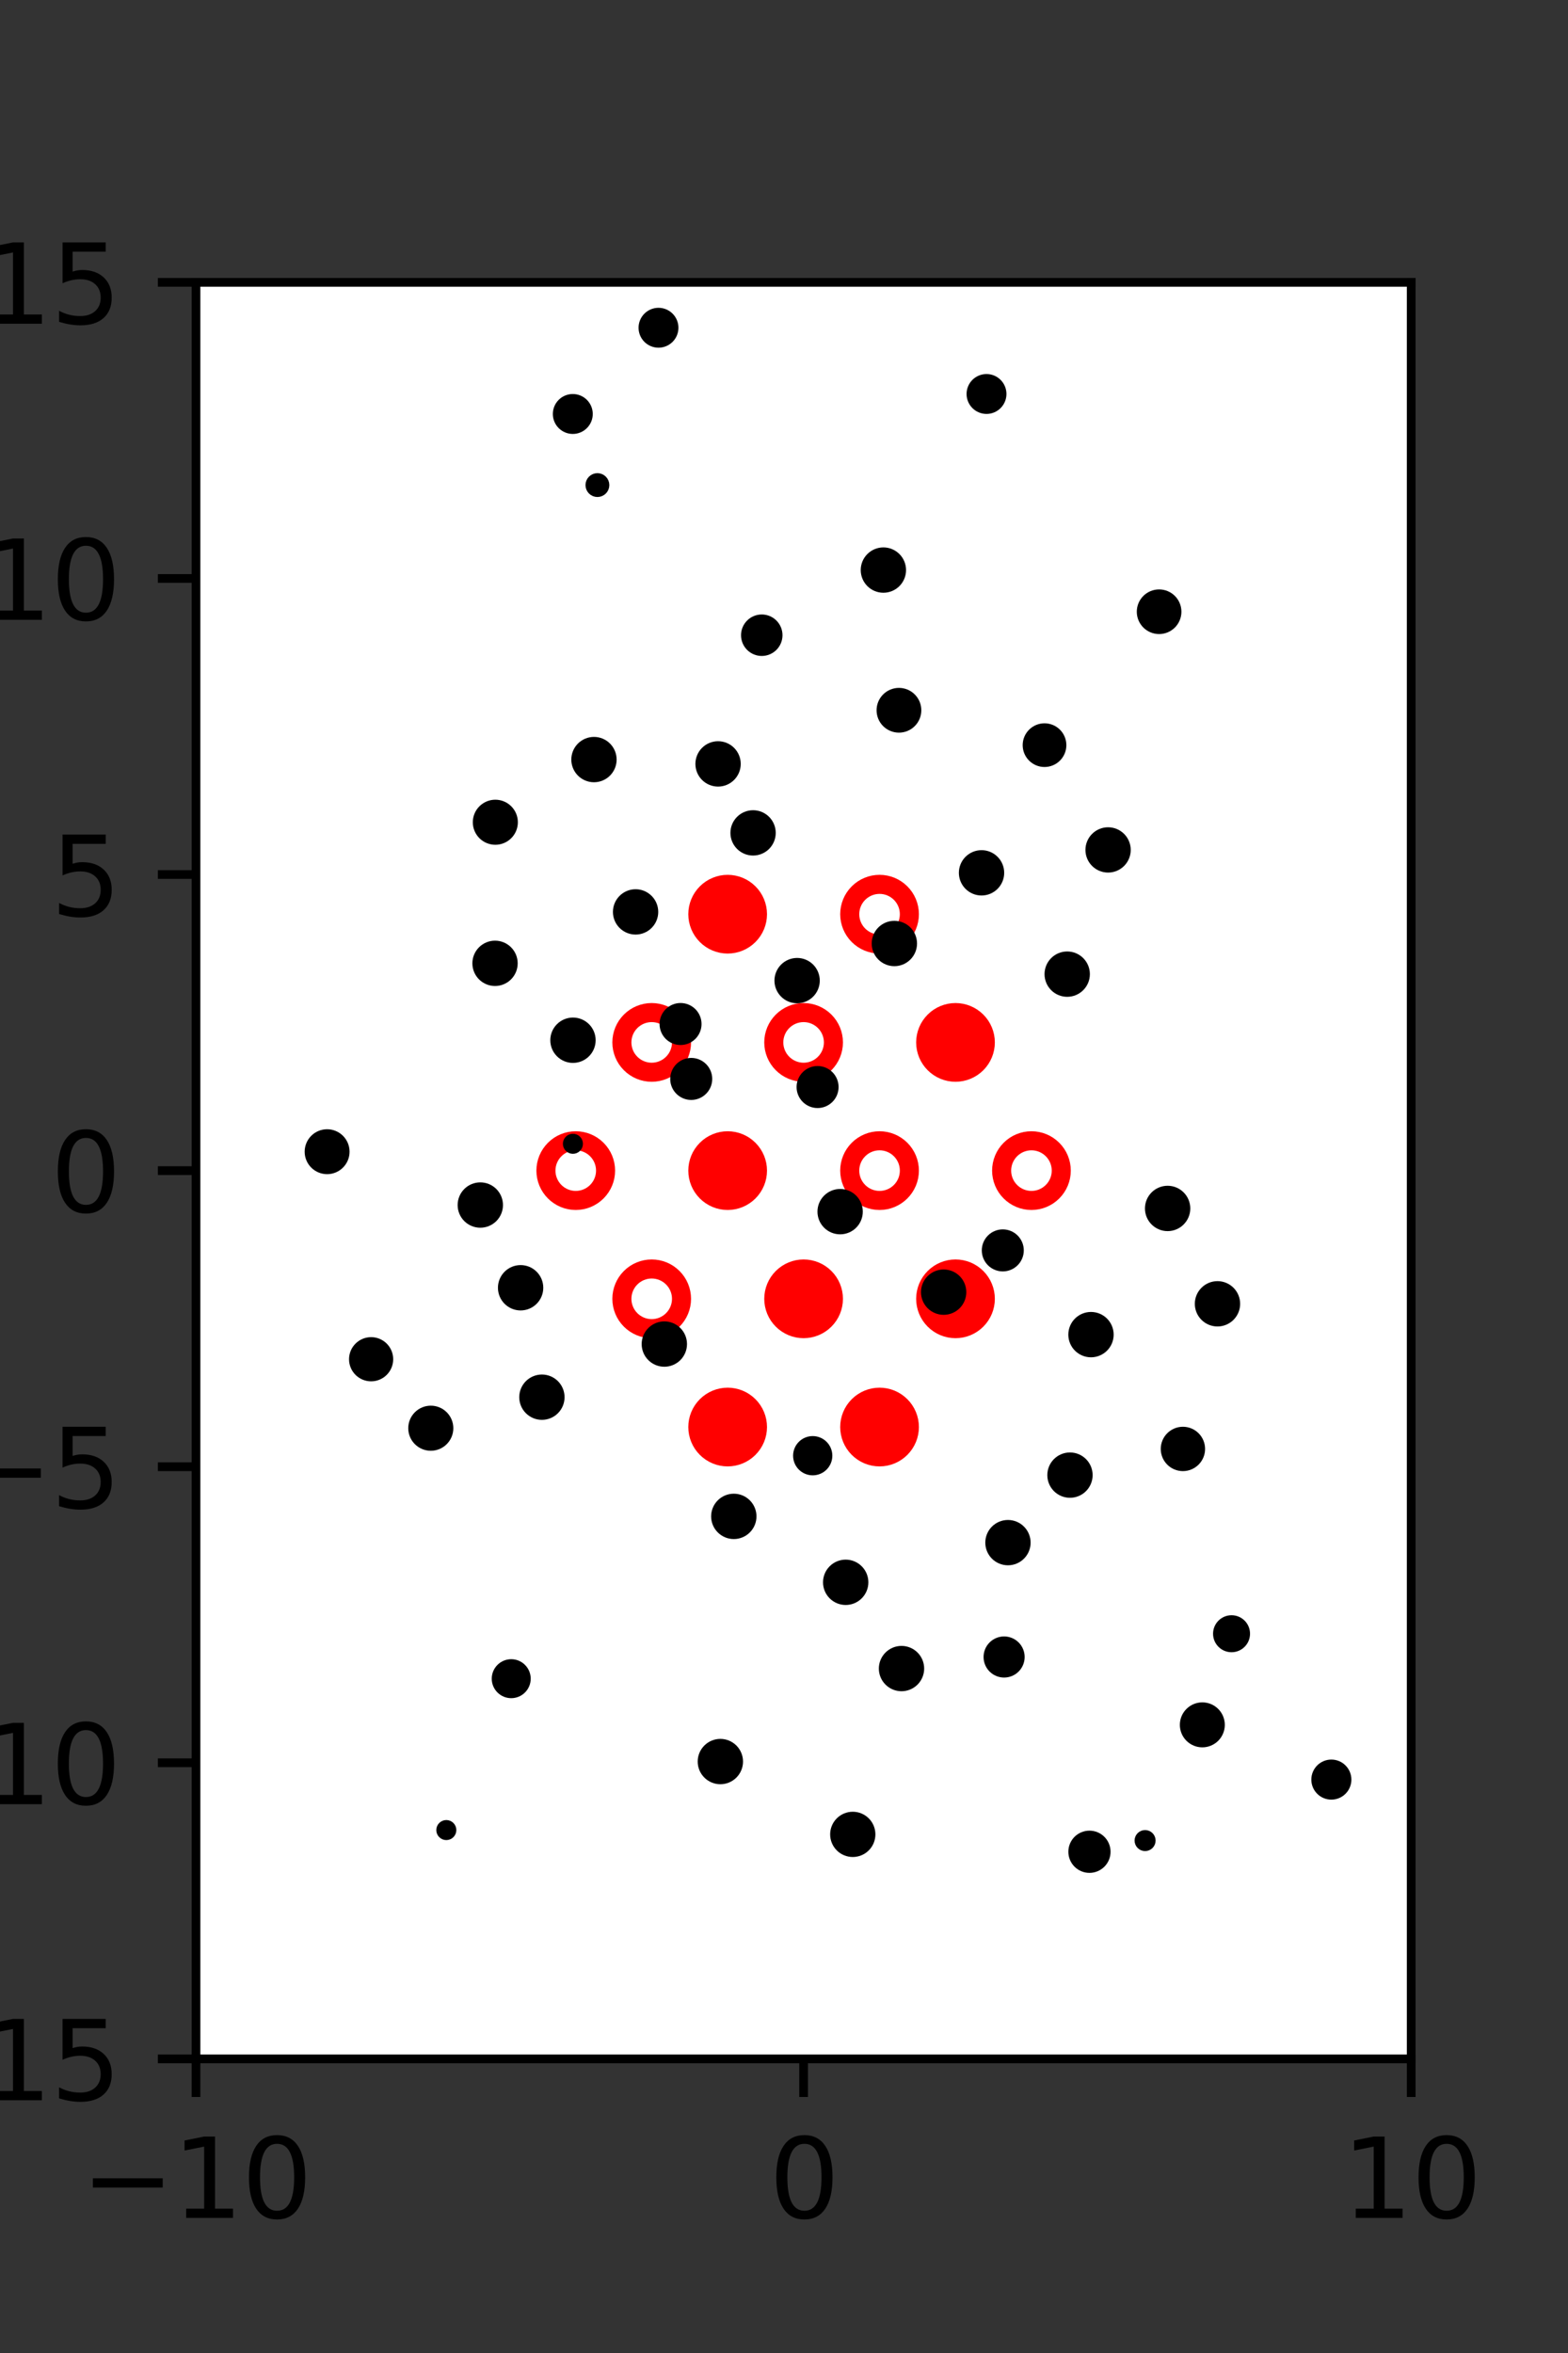 <?xml version="1.0" encoding="utf-8" standalone="no"?>
<!DOCTYPE svg PUBLIC "-//W3C//DTD SVG 1.1//EN"
  "http://www.w3.org/Graphics/SVG/1.1/DTD/svg11.dtd">
<svg xmlns:xlink="http://www.w3.org/1999/xlink" width="144pt" height="216pt" viewBox="0 0 144 216" xmlns="http://www.w3.org/2000/svg" version="1.1">
 <rect x="0" y="0" width="144" height="216" fill="#333333" stroke="none"/>
 <defs>
  <style type="text/css">*{stroke-linejoin: round; stroke-linecap: butt}</style>
 </defs>
 <g id="figure_1">
  <g id="patch_1">
   <path d="M 0 216 
L 144 216 
L 144 0 
L 0 0 
L 0 216 
z
" style="fill: none"/>
  </g>
  <g id="axes_1">
   <g id="patch_2">
    <path d="M 18 189 
L 129.6 189 
L 129.6 25.92 
L 18 25.92 
z
" style="fill: #ffffff"/>
   </g>
   <g id="PathCollection_1">
    <defs>
     <path id="me0e65d1e3c" d="M 0 2.739 
C 0.726 2.739 1.423 2.45 1.936 1.936 
C 2.45 1.423 2.739 0.726 2.739 0 
C 2.739 -0.726 2.45 -1.423 1.936 -1.936 
C 1.423 -2.45 0.726 -2.739 0 -2.739 
C -0.726 -2.739 -1.423 -2.45 -1.936 -1.936 
C -2.45 -1.423 -2.739 -0.726 -2.739 0 
C -2.739 0.726 -2.45 1.423 -1.936 1.936 
C -1.423 2.45 -0.726 2.739 0 2.739 
z
" style="stroke: #ff0000; stroke-width: 1.75"/>
    </defs>
    <g clip-path="url(#p6bc1e08cf4)">
     <use xlink:href="#me0e65d1e3c" x="66.825" y="83.921" style="fill: #ff0000; stroke: #ff0000; stroke-width: 1.75"/>
     <use xlink:href="#me0e65d1e3c" x="87.75" y="95.691" style="fill: #ff0000; stroke: #ff0000; stroke-width: 1.75"/>
     <use xlink:href="#me0e65d1e3c" x="66.825" y="107.46" style="fill: #ff0000; stroke: #ff0000; stroke-width: 1.75"/>
     <use xlink:href="#me0e65d1e3c" x="73.8" y="119.229" style="fill: #ff0000; stroke: #ff0000; stroke-width: 1.75"/>
     <use xlink:href="#me0e65d1e3c" x="87.75" y="119.229" style="fill: #ff0000; stroke: #ff0000; stroke-width: 1.75"/>
     <use xlink:href="#me0e65d1e3c" x="66.825" y="130.999" style="fill: #ff0000; stroke: #ff0000; stroke-width: 1.75"/>
     <use xlink:href="#me0e65d1e3c" x="80.775" y="130.999" style="fill: #ff0000; stroke: #ff0000; stroke-width: 1.75"/>
    </g>
   </g>
   <g id="PathCollection_2">
    <defs>
     <path id="C0_0_4b7a240900" d="M 0 2.739 
C 0.726 2.739 1.423 2.45 1.936 1.936 
C 2.45 1.423 2.739 0.726 2.739 -0 
C 2.739 -0.726 2.45 -1.423 1.936 -1.936 
C 1.423 -2.45 0.726 -2.739 0 -2.739 
C -0.726 -2.739 -1.423 -2.45 -1.936 -1.936 
C -2.45 -1.423 -2.739 -0.726 -2.739 0 
C -2.739 0.726 -2.45 1.423 -1.936 1.936 
C -1.423 2.45 -0.726 2.739 0 2.739 
z
"/>
    </defs>
    <g clip-path="url(#p6bc1e08cf4)">
     <use xlink:href="#C0_0_4b7a240900" x="80.775" y="83.921" style="fill: none; stroke: #ff0000; stroke-width: 1.75"/>
    </g>
    <g clip-path="url(#p6bc1e08cf4)">
     <use xlink:href="#C0_0_4b7a240900" x="59.85" y="95.691" style="fill: none; stroke: #ff0000; stroke-width: 1.75"/>
    </g>
    <g clip-path="url(#p6bc1e08cf4)">
     <use xlink:href="#C0_0_4b7a240900" x="73.8" y="95.691" style="fill: none; stroke: #ff0000; stroke-width: 1.75"/>
    </g>
    <g clip-path="url(#p6bc1e08cf4)">
     <use xlink:href="#C0_0_4b7a240900" x="52.875" y="107.46" style="fill: none; stroke: #ff0000; stroke-width: 1.75"/>
    </g>
    <g clip-path="url(#p6bc1e08cf4)">
     <use xlink:href="#C0_0_4b7a240900" x="80.775" y="107.46" style="fill: none; stroke: #ff0000; stroke-width: 1.75"/>
    </g>
    <g clip-path="url(#p6bc1e08cf4)">
     <use xlink:href="#C0_0_4b7a240900" x="94.725" y="107.46" style="fill: none; stroke: #ff0000; stroke-width: 1.75"/>
    </g>
    <g clip-path="url(#p6bc1e08cf4)">
     <use xlink:href="#C0_0_4b7a240900" x="59.85" y="119.229" style="fill: none; stroke: #ff0000; stroke-width: 1.75"/>
    </g>
   </g>
   <g id="PathCollection_3">
    <path d="M 108.365 69.178 
C 108.365 69.178 108.365 69.178 108.365 69.178 
C 108.365 69.178 108.365 69.178 108.365 69.178 
C 108.365 69.178 108.365 69.178 108.365 69.178 
C 108.365 69.178 108.365 69.178 108.365 69.178 
C 108.365 69.178 108.365 69.178 108.365 69.178 
C 108.365 69.178 108.365 69.178 108.365 69.178 
C 108.365 69.178 108.365 69.178 108.365 69.178 
C 108.365 69.178 108.365 69.178 108.365 69.178 
z
" clip-path="url(#p6bc1e08cf4)" style="stroke: #000000"/>
    <path d="M 106.449 57.706 
C 106.86 57.706 107.254 57.542 107.545 57.252 
C 107.835 56.961 107.998 56.567 107.998 56.156 
C 107.998 55.745 107.835 55.351 107.545 55.06 
C 107.254 54.77 106.86 54.607 106.449 54.607 
C 106.038 54.607 105.644 54.77 105.353 55.06 
C 105.062 55.351 104.899 55.745 104.899 56.156 
C 104.899 56.567 105.062 56.961 105.353 57.252 
C 105.644 57.542 106.038 57.706 106.449 57.706 
z
" clip-path="url(#p6bc1e08cf4)" style="stroke: #000000"/>
    <path d="M 118.42 129.985 
C 118.42 129.985 118.42 129.985 118.42 129.985 
C 118.42 129.985 118.42 129.985 118.42 129.985 
C 118.42 129.985 118.42 129.985 118.42 129.985 
C 118.42 129.985 118.42 129.985 118.42 129.985 
C 118.42 129.985 118.42 129.985 118.42 129.985 
C 118.42 129.985 118.42 129.985 118.42 129.985 
C 118.42 129.985 118.42 129.985 118.42 129.985 
C 118.42 129.985 118.42 129.985 118.42 129.985 
z
" clip-path="url(#p6bc1e08cf4)" style="stroke: #000000"/>
    <path d="M 115.877 117.164 
C 115.877 117.164 115.877 117.164 115.877 117.164 
C 115.877 117.164 115.877 117.164 115.877 117.164 
C 115.877 117.164 115.877 117.164 115.877 117.164 
C 115.877 117.164 115.877 117.164 115.877 117.164 
C 115.877 117.164 115.877 117.164 115.877 117.164 
C 115.877 117.164 115.877 117.164 115.877 117.164 
C 115.877 117.164 115.877 117.164 115.877 117.164 
C 115.877 117.164 115.877 117.164 115.877 117.164 
z
" clip-path="url(#p6bc1e08cf4)" style="stroke: #000000"/>
    <path d="M 117.005 111.619 
C 117.005 111.619 117.005 111.619 117.005 111.619 
C 117.005 111.619 117.005 111.619 117.005 111.619 
C 117.005 111.619 117.005 111.619 117.005 111.619 
C 117.005 111.619 117.005 111.619 117.005 111.619 
C 117.005 111.619 117.005 111.619 117.005 111.619 
C 117.005 111.619 117.005 111.619 117.005 111.619 
C 117.005 111.619 117.005 111.619 117.005 111.619 
C 117.005 111.619 117.005 111.619 117.005 111.619 
z
" clip-path="url(#p6bc1e08cf4)" style="stroke: #000000"/>
    <path d="M 112.902 99.683 
C 112.902 99.683 112.902 99.683 112.902 99.683 
C 112.902 99.683 112.902 99.683 112.902 99.683 
C 112.902 99.683 112.902 99.683 112.902 99.683 
C 112.902 99.683 112.902 99.683 112.902 99.683 
C 112.902 99.683 112.902 99.683 112.902 99.683 
C 112.902 99.683 112.902 99.683 112.902 99.683 
C 112.902 99.683 112.902 99.683 112.902 99.683 
C 112.902 99.683 112.902 99.683 112.902 99.683 
z
" clip-path="url(#p6bc1e08cf4)" style="stroke: #000000"/>
    <path d="M 108.397 88.023 
C 108.397 88.023 108.397 88.023 108.397 88.023 
C 108.397 88.023 108.397 88.023 108.397 88.023 
C 108.397 88.023 108.397 88.023 108.397 88.023 
C 108.397 88.023 108.397 88.023 108.397 88.023 
C 108.397 88.023 108.397 88.023 108.397 88.023 
C 108.397 88.023 108.397 88.023 108.397 88.023 
C 108.397 88.023 108.397 88.023 108.397 88.023 
C 108.397 88.023 108.397 88.023 108.397 88.023 
z
" clip-path="url(#p6bc1e08cf4)" style="stroke: #000000"/>
    <path d="M 101.763 79.601 
C 102.182 79.601 102.584 79.435 102.881 79.138 
C 103.177 78.842 103.343 78.44 103.343 78.021 
C 103.343 77.602 103.177 77.2 102.881 76.904 
C 102.584 76.607 102.182 76.441 101.763 76.441 
C 101.344 76.441 100.942 76.607 100.646 76.904 
C 100.35 77.2 100.183 77.602 100.183 78.021 
C 100.183 78.44 100.35 78.842 100.646 79.138 
C 100.942 79.435 101.344 79.601 101.763 79.601 
z
" clip-path="url(#p6bc1e08cf4)" style="stroke: #000000"/>
    <path d="M 95.925 69.909 
C 96.325 69.909 96.708 69.751 96.99 69.468 
C 97.272 69.186 97.431 68.803 97.431 68.404 
C 97.431 68.004 97.272 67.621 96.99 67.339 
C 96.708 67.056 96.325 66.898 95.925 66.898 
C 95.526 66.898 95.143 67.056 94.861 67.339 
C 94.578 67.621 94.419 68.004 94.419 68.404 
C 94.419 68.803 94.578 69.186 94.861 69.468 
C 95.143 69.751 95.526 69.909 95.925 69.909 
z
" clip-path="url(#p6bc1e08cf4)" style="stroke: #000000"/>
    <path d="M 96.44 55.229 
C 96.44 55.229 96.44 55.229 96.44 55.229 
C 96.44 55.229 96.44 55.229 96.44 55.229 
C 96.44 55.229 96.44 55.229 96.44 55.229 
C 96.44 55.229 96.44 55.229 96.44 55.229 
C 96.44 55.229 96.44 55.229 96.44 55.229 
C 96.44 55.229 96.44 55.229 96.44 55.229 
C 96.44 55.229 96.44 55.229 96.44 55.229 
C 96.44 55.229 96.44 55.229 96.44 55.229 
z
" clip-path="url(#p6bc1e08cf4)" style="stroke: #000000"/>
    <path d="M 92.809 48.724 
C 92.809 48.724 92.809 48.724 92.809 48.724 
C 92.809 48.724 92.809 48.724 92.809 48.724 
C 92.809 48.724 92.809 48.724 92.809 48.724 
C 92.809 48.724 92.809 48.724 92.809 48.724 
C 92.809 48.724 92.809 48.724 92.809 48.724 
C 92.809 48.724 92.809 48.724 92.809 48.724 
C 92.809 48.724 92.809 48.724 92.809 48.724 
C 92.809 48.724 92.809 48.724 92.809 48.724 
z
" clip-path="url(#p6bc1e08cf4)" style="stroke: #000000"/>
    <path d="M 90.598 37.498 
C 90.951 37.498 91.289 37.358 91.539 37.108 
C 91.789 36.858 91.929 36.52 91.929 36.167 
C 91.929 35.814 91.789 35.475 91.539 35.225 
C 91.289 34.976 90.951 34.836 90.598 34.836 
C 90.245 34.836 89.906 34.976 89.656 35.225 
C 89.407 35.475 89.266 35.814 89.266 36.167 
C 89.266 36.52 89.407 36.858 89.656 37.108 
C 89.906 37.358 90.245 37.498 90.598 37.498 
z
" clip-path="url(#p6bc1e08cf4)" style="stroke: #000000"/>
    <path d="M 85.912 31.168 
C 85.912 31.168 85.912 31.168 85.912 31.168 
C 85.912 31.168 85.912 31.168 85.912 31.168 
C 85.912 31.168 85.912 31.168 85.912 31.168 
C 85.912 31.168 85.912 31.168 85.912 31.168 
C 85.912 31.168 85.912 31.168 85.912 31.168 
C 85.912 31.168 85.912 31.168 85.912 31.168 
C 85.912 31.168 85.912 31.168 85.912 31.168 
C 85.912 31.168 85.912 31.168 85.912 31.168 
z
" clip-path="url(#p6bc1e08cf4)" style="stroke: #000000"/>
    <path d="M 122.267 164.703 
C 122.622 164.703 122.963 164.562 123.214 164.311 
C 123.466 164.06 123.607 163.719 123.607 163.364 
C 123.607 163.008 123.466 162.668 123.214 162.417 
C 122.963 162.165 122.622 162.024 122.267 162.024 
C 121.912 162.024 121.571 162.165 121.32 162.417 
C 121.069 162.668 120.928 163.008 120.928 163.364 
C 120.928 163.719 121.069 164.06 121.32 164.311 
C 121.571 164.562 121.912 164.703 122.267 164.703 
z
" clip-path="url(#p6bc1e08cf4)" style="stroke: #000000"/>
    <path d="M 113.101 151.171 
C 113.419 151.171 113.724 151.045 113.948 150.82 
C 114.173 150.595 114.299 150.29 114.299 149.972 
C 114.299 149.655 114.173 149.35 113.948 149.125 
C 113.724 148.9 113.419 148.774 113.101 148.774 
C 112.783 148.774 112.478 148.9 112.254 149.125 
C 112.029 149.35 111.903 149.655 111.903 149.972 
C 111.903 150.29 112.029 150.595 112.254 150.82 
C 112.478 151.045 112.783 151.171 113.101 151.171 
z
" clip-path="url(#p6bc1e08cf4)" style="stroke: #000000"/>
    <path d="M 114.407 142.074 
C 114.407 142.074 114.407 142.074 114.407 142.074 
C 114.407 142.074 114.407 142.074 114.407 142.074 
C 114.407 142.074 114.407 142.074 114.407 142.074 
C 114.407 142.074 114.407 142.074 114.407 142.074 
C 114.407 142.074 114.407 142.074 114.407 142.074 
C 114.407 142.074 114.407 142.074 114.407 142.074 
C 114.407 142.074 114.407 142.074 114.407 142.074 
C 114.407 142.074 114.407 142.074 114.407 142.074 
z
" clip-path="url(#p6bc1e08cf4)" style="stroke: #000000"/>
    <path d="M 108.635 134.545 
C 109.042 134.545 109.433 134.383 109.721 134.095 
C 110.009 133.807 110.171 133.416 110.171 133.009 
C 110.171 132.602 110.009 132.211 109.721 131.923 
C 109.433 131.635 109.042 131.473 108.635 131.473 
C 108.228 131.473 107.837 131.635 107.549 131.923 
C 107.261 132.211 107.099 132.602 107.099 133.009 
C 107.099 133.416 107.261 133.807 107.549 134.095 
C 107.837 134.383 108.228 134.545 108.635 134.545 
z
" clip-path="url(#p6bc1e08cf4)" style="stroke: #000000"/>
    <path d="M 111.81 121.268 
C 112.229 121.268 112.631 121.101 112.928 120.805 
C 113.224 120.508 113.391 120.106 113.391 119.687 
C 113.391 119.267 113.224 118.865 112.928 118.569 
C 112.631 118.272 112.229 118.105 111.81 118.105 
C 111.39 118.105 110.988 118.272 110.692 118.569 
C 110.395 118.865 110.228 119.267 110.228 119.687 
C 110.228 120.106 110.395 120.508 110.692 120.805 
C 110.988 121.101 111.39 121.268 111.81 121.268 
z
" clip-path="url(#p6bc1e08cf4)" style="stroke: #000000"/>
    <path d="M 107.231 112.515 
C 107.65 112.515 108.053 112.348 108.349 112.051 
C 108.646 111.755 108.813 111.352 108.813 110.933 
C 108.813 110.513 108.646 110.111 108.349 109.814 
C 108.053 109.517 107.65 109.35 107.231 109.35 
C 106.811 109.35 106.409 109.517 106.112 109.814 
C 105.815 110.111 105.648 110.513 105.648 110.933 
C 105.648 111.352 105.815 111.755 106.112 112.051 
C 106.409 112.348 106.811 112.515 107.231 112.515 
z
" clip-path="url(#p6bc1e08cf4)" style="stroke: #000000"/>
    <path d="M 99.175 104.328 
C 99.175 104.328 99.175 104.328 99.175 104.328 
C 99.175 104.328 99.175 104.328 99.175 104.328 
C 99.175 104.328 99.175 104.328 99.175 104.328 
C 99.175 104.328 99.175 104.328 99.175 104.328 
C 99.175 104.328 99.175 104.328 99.175 104.328 
C 99.175 104.328 99.175 104.328 99.175 104.328 
C 99.175 104.328 99.175 104.328 99.175 104.328 
C 99.175 104.328 99.175 104.328 99.175 104.328 
z
" clip-path="url(#p6bc1e08cf4)" style="stroke: #000000"/>
    <path d="M 98.008 91.006 
C 98.428 91.006 98.83 90.839 99.127 90.543 
C 99.424 90.246 99.591 89.843 99.591 89.424 
C 99.591 89.004 99.424 88.602 99.127 88.305 
C 98.83 88.008 98.428 87.842 98.008 87.842 
C 97.589 87.842 97.186 88.008 96.89 88.305 
C 96.593 88.602 96.426 89.004 96.426 89.424 
C 96.426 89.843 96.593 90.246 96.89 90.543 
C 97.186 90.839 97.589 91.006 98.008 91.006 
z
" clip-path="url(#p6bc1e08cf4)" style="stroke: #000000"/>
    <path d="M 90.141 81.705 
C 90.561 81.705 90.963 81.538 91.259 81.242 
C 91.556 80.945 91.722 80.543 91.722 80.124 
C 91.722 79.704 91.556 79.302 91.259 79.006 
C 90.963 78.709 90.561 78.543 90.141 78.543 
C 89.722 78.543 89.32 78.709 89.023 79.006 
C 88.727 79.302 88.56 79.704 88.56 80.124 
C 88.56 80.543 88.727 80.945 89.023 81.242 
C 89.32 81.538 89.722 81.705 90.141 81.705 
z
" clip-path="url(#p6bc1e08cf4)" style="stroke: #000000"/>
    <path d="M 87.636 75.262 
C 87.636 75.262 87.636 75.262 87.636 75.262 
C 87.636 75.262 87.636 75.262 87.636 75.262 
C 87.636 75.262 87.636 75.262 87.636 75.262 
C 87.636 75.262 87.636 75.262 87.636 75.262 
C 87.636 75.262 87.636 75.262 87.636 75.262 
C 87.636 75.262 87.636 75.262 87.636 75.262 
C 87.636 75.262 87.636 75.262 87.636 75.262 
C 87.636 75.262 87.636 75.262 87.636 75.262 
z
" clip-path="url(#p6bc1e08cf4)" style="stroke: #000000"/>
    <path d="M 82.556 66.756 
C 82.969 66.756 83.364 66.592 83.656 66.301 
C 83.947 66.009 84.111 65.614 84.111 65.201 
C 84.111 64.789 83.947 64.393 83.656 64.102 
C 83.364 63.81 82.969 63.646 82.556 63.646 
C 82.144 63.646 81.749 63.81 81.457 64.102 
C 81.165 64.393 81.002 64.789 81.002 65.201 
C 81.002 65.614 81.165 66.009 81.457 66.301 
C 81.749 66.592 82.144 66.756 82.556 66.756 
z
" clip-path="url(#p6bc1e08cf4)" style="stroke: #000000"/>
    <path d="M 81.128 53.913 
C 81.547 53.913 81.949 53.746 82.246 53.45 
C 82.542 53.153 82.709 52.751 82.709 52.332 
C 82.709 51.912 82.542 51.51 82.246 51.214 
C 81.949 50.917 81.547 50.75 81.128 50.75 
C 80.708 50.75 80.306 50.917 80.009 51.214 
C 79.713 51.51 79.546 51.912 79.546 52.332 
C 79.546 52.751 79.713 53.153 80.009 53.45 
C 80.306 53.746 80.708 53.913 81.128 53.913 
z
" clip-path="url(#p6bc1e08cf4)" style="stroke: #000000"/>
    <path d="M 78.574 41.995 
C 78.574 41.995 78.574 41.995 78.574 41.995 
C 78.574 41.995 78.574 41.995 78.574 41.995 
C 78.574 41.995 78.574 41.995 78.574 41.995 
C 78.574 41.995 78.574 41.995 78.574 41.995 
C 78.574 41.995 78.574 41.995 78.574 41.995 
C 78.574 41.995 78.574 41.995 78.574 41.995 
C 78.574 41.995 78.574 41.995 78.574 41.995 
C 78.574 41.995 78.574 41.995 78.574 41.995 
z
" clip-path="url(#p6bc1e08cf4)" style="stroke: #000000"/>
    <path d="M 71.472 29.141 
C 71.472 29.141 71.472 29.141 71.472 29.141 
C 71.472 29.141 71.472 29.141 71.472 29.141 
C 71.472 29.141 71.472 29.141 71.472 29.141 
C 71.472 29.141 71.472 29.141 71.472 29.141 
C 71.472 29.141 71.472 29.141 71.472 29.141 
C 71.472 29.141 71.472 29.141 71.472 29.141 
C 71.472 29.141 71.472 29.141 71.472 29.141 
C 71.472 29.141 71.472 29.141 71.472 29.141 
z
" clip-path="url(#p6bc1e08cf4)" style="stroke: #000000"/>
    <path d="M 72.075 22.538 
C 72.075 22.538 72.075 22.538 72.075 22.538 
C 72.075 22.538 72.075 22.538 72.075 22.538 
C 72.075 22.538 72.075 22.538 72.075 22.538 
C 72.075 22.538 72.075 22.538 72.075 22.538 
C 72.075 22.538 72.075 22.538 72.075 22.538 
C 72.075 22.538 72.075 22.538 72.075 22.538 
C 72.075 22.538 72.075 22.538 72.075 22.538 
C 72.075 22.538 72.075 22.538 72.075 22.538 
z
" clip-path="url(#p6bc1e08cf4)" style="stroke: #000000"/>
    <path d="M 105.162 169.425 
C 105.285 169.425 105.403 169.376 105.491 169.289 
C 105.578 169.202 105.627 169.084 105.627 168.96 
C 105.627 168.837 105.578 168.718 105.491 168.631 
C 105.403 168.544 105.285 168.495 105.162 168.495 
C 105.038 168.495 104.92 168.544 104.833 168.631 
C 104.745 168.718 104.696 168.837 104.696 168.96 
C 104.696 169.084 104.745 169.202 104.833 169.289 
C 104.92 169.376 105.038 169.425 105.162 169.425 
z
" clip-path="url(#p6bc1e08cf4)" style="stroke: #000000"/>
    <path d="M 110.418 159.903 
C 110.833 159.903 111.231 159.738 111.525 159.445 
C 111.818 159.151 111.983 158.753 111.983 158.338 
C 111.983 157.923 111.818 157.525 111.525 157.232 
C 111.231 156.938 110.833 156.773 110.418 156.773 
C 110.003 156.773 109.605 156.938 109.312 157.232 
C 109.018 157.525 108.853 157.923 108.853 158.338 
C 108.853 158.753 109.018 159.151 109.312 159.445 
C 109.605 159.738 110.003 159.903 110.418 159.903 
z
" clip-path="url(#p6bc1e08cf4)" style="stroke: #000000"/>
    <path d="M 102.29 148.408 
C 102.29 148.408 102.29 148.408 102.29 148.408 
C 102.29 148.408 102.29 148.408 102.29 148.408 
C 102.29 148.408 102.29 148.408 102.29 148.408 
C 102.29 148.408 102.29 148.408 102.29 148.408 
C 102.29 148.408 102.29 148.408 102.29 148.408 
C 102.29 148.408 102.29 148.408 102.29 148.408 
C 102.29 148.408 102.29 148.408 102.29 148.408 
C 102.29 148.408 102.29 148.408 102.29 148.408 
z
" clip-path="url(#p6bc1e08cf4)" style="stroke: #000000"/>
    <path d="M 98.263 136.994 
C 98.682 136.994 99.085 136.827 99.381 136.531 
C 99.678 136.234 99.844 135.832 99.844 135.413 
C 99.844 134.993 99.678 134.591 99.381 134.295 
C 99.085 133.998 98.682 133.832 98.263 133.832 
C 97.844 133.832 97.441 133.998 97.145 134.295 
C 96.848 134.591 96.682 134.993 96.682 135.413 
C 96.682 135.832 96.848 136.234 97.145 136.531 
C 97.441 136.827 97.844 136.994 98.263 136.994 
z
" clip-path="url(#p6bc1e08cf4)" style="stroke: #000000"/>
    <path d="M 100.193 124.098 
C 100.613 124.098 101.015 123.931 101.312 123.635 
C 101.609 123.338 101.775 122.936 101.775 122.516 
C 101.775 122.096 101.609 121.694 101.312 121.397 
C 101.015 121.101 100.613 120.934 100.193 120.934 
C 99.774 120.934 99.371 121.101 99.074 121.397 
C 98.778 121.694 98.611 122.096 98.611 122.516 
C 98.611 122.936 98.778 123.338 99.074 123.635 
C 99.371 123.931 99.774 124.098 100.193 124.098 
z
" clip-path="url(#p6bc1e08cf4)" style="stroke: #000000"/>
    <path d="M 92.093 116.213 
C 92.472 116.213 92.836 116.062 93.104 115.794 
C 93.372 115.526 93.522 115.162 93.522 114.783 
C 93.522 114.404 93.372 114.041 93.104 113.773 
C 92.836 113.505 92.472 113.354 92.093 113.354 
C 91.714 113.354 91.35 113.505 91.082 113.773 
C 90.814 114.041 90.664 114.404 90.664 114.783 
C 90.664 115.162 90.814 115.526 91.082 115.794 
C 91.35 116.062 91.714 116.213 92.093 116.213 
z
" clip-path="url(#p6bc1e08cf4)" style="stroke: #000000"/>
    <path d="M 89.106 108.148 
C 89.106 108.148 89.106 108.148 89.106 108.148 
C 89.106 108.148 89.106 108.148 89.106 108.148 
C 89.106 108.148 89.106 108.148 89.106 108.148 
C 89.106 108.148 89.106 108.148 89.106 108.148 
C 89.106 108.148 89.106 108.148 89.106 108.148 
C 89.106 108.148 89.106 108.148 89.106 108.148 
C 89.106 108.148 89.106 108.148 89.106 108.148 
C 89.106 108.148 89.106 108.148 89.106 108.148 
z
" clip-path="url(#p6bc1e08cf4)" style="stroke: #000000"/>
    <path d="M 83.766 95.33 
C 83.766 95.33 83.766 95.33 83.766 95.33 
C 83.766 95.33 83.766 95.33 83.766 95.33 
C 83.766 95.33 83.766 95.33 83.766 95.33 
C 83.766 95.33 83.766 95.33 83.766 95.33 
C 83.766 95.33 83.766 95.33 83.766 95.33 
C 83.766 95.33 83.766 95.33 83.766 95.33 
C 83.766 95.33 83.766 95.33 83.766 95.33 
C 83.766 95.33 83.766 95.33 83.766 95.33 
z
" clip-path="url(#p6bc1e08cf4)" style="stroke: #000000"/>
    <path d="M 82.135 88.193 
C 82.554 88.193 82.957 88.026 83.254 87.729 
C 83.55 87.433 83.717 87.03 83.717 86.611 
C 83.717 86.191 83.55 85.789 83.254 85.492 
C 82.957 85.195 82.554 85.029 82.135 85.029 
C 81.715 85.029 81.313 85.195 81.016 85.492 
C 80.719 85.789 80.553 86.191 80.553 86.611 
C 80.553 87.03 80.719 87.433 81.016 87.729 
C 81.313 88.026 81.715 88.193 82.135 88.193 
z
" clip-path="url(#p6bc1e08cf4)" style="stroke: #000000"/>
    <path d="M 79.786 73.56 
C 79.786 73.56 79.786 73.56 79.786 73.56 
C 79.786 73.56 79.786 73.56 79.786 73.56 
C 79.786 73.56 79.786 73.56 79.786 73.56 
C 79.786 73.56 79.786 73.56 79.786 73.56 
C 79.786 73.56 79.786 73.56 79.786 73.56 
C 79.786 73.56 79.786 73.56 79.786 73.56 
C 79.786 73.56 79.786 73.56 79.786 73.56 
C 79.786 73.56 79.786 73.56 79.786 73.56 
z
" clip-path="url(#p6bc1e08cf4)" style="stroke: #000000"/>
    <path d="M 73.041 62.301 
C 73.041 62.301 73.041 62.301 73.041 62.301 
C 73.041 62.301 73.041 62.301 73.041 62.301 
C 73.041 62.301 73.041 62.301 73.041 62.301 
C 73.041 62.301 73.041 62.301 73.041 62.301 
C 73.041 62.301 73.041 62.301 73.041 62.301 
C 73.041 62.301 73.041 62.301 73.041 62.301 
C 73.041 62.301 73.041 62.301 73.041 62.301 
C 73.041 62.301 73.041 62.301 73.041 62.301 
z
" clip-path="url(#p6bc1e08cf4)" style="stroke: #000000"/>
    <path d="M 69.958 59.716 
C 70.33 59.716 70.688 59.568 70.951 59.305 
C 71.214 59.042 71.362 58.684 71.362 58.312 
C 71.362 57.939 71.214 57.582 70.951 57.319 
C 70.688 57.055 70.33 56.907 69.958 56.907 
C 69.586 56.907 69.228 57.055 68.965 57.319 
C 68.702 57.582 68.554 57.939 68.554 58.312 
C 68.554 58.684 68.702 59.042 68.965 59.305 
C 69.228 59.568 69.586 59.716 69.958 59.716 
z
" clip-path="url(#p6bc1e08cf4)" style="stroke: #000000"/>
    <path d="M 68.332 45.625 
C 68.332 45.625 68.332 45.625 68.332 45.625 
C 68.332 45.625 68.332 45.625 68.332 45.625 
C 68.332 45.625 68.332 45.625 68.332 45.625 
C 68.332 45.625 68.332 45.625 68.332 45.625 
C 68.332 45.625 68.332 45.625 68.332 45.625 
C 68.332 45.625 68.332 45.625 68.332 45.625 
C 68.332 45.625 68.332 45.625 68.332 45.625 
C 68.332 45.625 68.332 45.625 68.332 45.625 
z
" clip-path="url(#p6bc1e08cf4)" style="stroke: #000000"/>
    <path d="M 60.474 31.418 
C 60.827 31.418 61.166 31.278 61.415 31.029 
C 61.665 30.779 61.805 30.44 61.805 30.087 
C 61.805 29.734 61.665 29.396 61.415 29.146 
C 61.166 28.896 60.827 28.756 60.474 28.756 
C 60.121 28.756 59.782 28.896 59.533 29.146 
C 59.283 29.396 59.143 29.734 59.143 30.087 
C 59.143 30.44 59.283 30.779 59.533 31.029 
C 59.782 31.278 60.121 31.418 60.474 31.418 
z
" clip-path="url(#p6bc1e08cf4)" style="stroke: #000000"/>
    <path d="M 100.052 171.426 
C 100.434 171.426 100.799 171.274 101.069 171.005 
C 101.339 170.735 101.49 170.369 101.49 169.988 
C 101.49 169.606 101.339 169.24 101.069 168.97 
C 100.799 168.701 100.434 168.549 100.052 168.549 
C 99.671 168.549 99.305 168.701 99.035 168.97 
C 98.765 169.24 98.614 169.606 98.614 169.988 
C 98.614 170.369 98.765 170.735 99.035 171.005 
C 99.305 171.274 99.671 171.426 100.052 171.426 
z
" clip-path="url(#p6bc1e08cf4)" style="stroke: #000000"/>
    <path d="M 95.083 159.247 
C 95.083 159.247 95.083 159.247 95.083 159.247 
C 95.083 159.247 95.083 159.247 95.083 159.247 
C 95.083 159.247 95.083 159.247 95.083 159.247 
C 95.083 159.247 95.083 159.247 95.083 159.247 
C 95.083 159.247 95.083 159.247 95.083 159.247 
C 95.083 159.247 95.083 159.247 95.083 159.247 
C 95.083 159.247 95.083 159.247 95.083 159.247 
C 95.083 159.247 95.083 159.247 95.083 159.247 
z
" clip-path="url(#p6bc1e08cf4)" style="stroke: #000000"/>
    <path d="M 92.214 153.496 
C 92.582 153.496 92.935 153.35 93.195 153.09 
C 93.455 152.829 93.601 152.477 93.601 152.109 
C 93.601 151.741 93.455 151.388 93.195 151.128 
C 92.935 150.868 92.582 150.721 92.214 150.721 
C 91.846 150.721 91.493 150.868 91.233 151.128 
C 90.973 151.388 90.827 151.741 90.827 152.109 
C 90.827 152.477 90.973 152.829 91.233 153.09 
C 91.493 153.35 91.846 153.496 92.214 153.496 
z
" clip-path="url(#p6bc1e08cf4)" style="stroke: #000000"/>
    <path d="M 92.567 143.191 
C 92.987 143.191 93.389 143.025 93.685 142.728 
C 93.982 142.432 94.149 142.029 94.149 141.61 
C 94.149 141.191 93.982 140.788 93.685 140.492 
C 93.389 140.195 92.987 140.029 92.567 140.029 
C 92.148 140.029 91.746 140.195 91.449 140.492 
C 91.153 140.788 90.986 141.191 90.986 141.61 
C 90.986 142.029 91.153 142.432 91.449 142.728 
C 91.746 143.025 92.148 143.191 92.567 143.191 
z
" clip-path="url(#p6bc1e08cf4)" style="stroke: #000000"/>
    <path d="M 86.822 130.036 
C 86.822 130.036 86.822 130.036 86.822 130.036 
C 86.822 130.036 86.822 130.036 86.822 130.036 
C 86.822 130.036 86.822 130.036 86.822 130.036 
C 86.822 130.036 86.822 130.036 86.822 130.036 
C 86.822 130.036 86.822 130.036 86.822 130.036 
C 86.822 130.036 86.822 130.036 86.822 130.036 
C 86.822 130.036 86.822 130.036 86.822 130.036 
C 86.822 130.036 86.822 130.036 86.822 130.036 
z
" clip-path="url(#p6bc1e08cf4)" style="stroke: #000000"/>
    <path d="M 86.661 120.199 
C 87.081 120.199 87.483 120.033 87.78 119.736 
C 88.077 119.439 88.243 119.037 88.243 118.617 
C 88.243 118.198 88.077 117.795 87.78 117.499 
C 87.483 117.202 87.081 117.035 86.661 117.035 
C 86.242 117.035 85.839 117.202 85.542 117.499 
C 85.246 117.795 85.079 118.198 85.079 118.617 
C 85.079 119.037 85.246 119.439 85.542 119.736 
C 85.839 120.033 86.242 120.199 86.661 120.199 
z
" clip-path="url(#p6bc1e08cf4)" style="stroke: #000000"/>
    <path d="M 77.155 112.809 
C 77.574 112.809 77.977 112.643 78.274 112.346 
C 78.57 112.049 78.737 111.647 78.737 111.227 
C 78.737 110.808 78.57 110.405 78.274 110.109 
C 77.977 109.812 77.574 109.645 77.155 109.645 
C 76.735 109.645 76.333 109.812 76.036 110.109 
C 75.739 110.405 75.573 110.808 75.573 111.227 
C 75.573 111.647 75.739 112.049 76.036 112.346 
C 76.333 112.643 76.735 112.809 77.155 112.809 
z
" clip-path="url(#p6bc1e08cf4)" style="stroke: #000000"/>
    <path d="M 75.084 101.217 
C 75.463 101.217 75.827 101.066 76.095 100.798 
C 76.363 100.53 76.513 100.167 76.513 99.788 
C 76.513 99.409 76.363 99.045 76.095 98.777 
C 75.827 98.509 75.463 98.358 75.084 98.358 
C 74.705 98.358 74.342 98.509 74.074 98.777 
C 73.806 99.045 73.655 99.409 73.655 99.788 
C 73.655 100.167 73.806 100.53 74.074 100.798 
C 74.342 101.066 74.705 101.217 75.084 101.217 
z
" clip-path="url(#p6bc1e08cf4)" style="stroke: #000000"/>
    <path d="M 73.205 91.599 
C 73.624 91.599 74.026 91.433 74.323 91.136 
C 74.619 90.84 74.786 90.438 74.786 90.018 
C 74.786 89.599 74.619 89.197 74.323 88.9 
C 74.026 88.604 73.624 88.437 73.205 88.437 
C 72.785 88.437 72.383 88.604 72.087 88.9 
C 71.79 89.197 71.623 89.599 71.623 90.018 
C 71.623 90.438 71.79 90.84 72.087 91.136 
C 72.383 91.433 72.785 91.599 73.205 91.599 
z
" clip-path="url(#p6bc1e08cf4)" style="stroke: #000000"/>
    <path d="M 69.16 78.038 
C 69.579 78.038 69.981 77.871 70.278 77.575 
C 70.574 77.278 70.741 76.876 70.741 76.457 
C 70.741 76.037 70.574 75.635 70.278 75.339 
C 69.981 75.042 69.579 74.876 69.16 74.876 
C 68.74 74.876 68.338 75.042 68.042 75.339 
C 67.745 75.635 67.579 76.037 67.579 76.457 
C 67.579 76.876 67.745 77.278 68.042 77.575 
C 68.338 77.871 68.74 78.038 69.16 78.038 
z
" clip-path="url(#p6bc1e08cf4)" style="stroke: #000000"/>
    <path d="M 65.945 71.707 
C 66.365 71.707 66.767 71.54 67.064 71.243 
C 67.36 70.947 67.527 70.544 67.527 70.125 
C 67.527 69.705 67.36 69.303 67.064 69.006 
C 66.767 68.709 66.365 68.542 65.945 68.542 
C 65.525 68.542 65.123 68.709 64.826 69.006 
C 64.53 69.303 64.363 69.705 64.363 70.125 
C 64.363 70.544 64.53 70.947 64.826 71.243 
C 65.123 71.54 65.525 71.707 65.945 71.707 
z
" clip-path="url(#p6bc1e08cf4)" style="stroke: #000000"/>
    <path d="M 61.174 59.532 
C 61.174 59.532 61.174 59.532 61.174 59.532 
C 61.174 59.532 61.174 59.532 61.174 59.532 
C 61.174 59.532 61.174 59.532 61.174 59.532 
C 61.174 59.532 61.174 59.532 61.174 59.532 
C 61.174 59.532 61.174 59.532 61.174 59.532 
C 61.174 59.532 61.174 59.532 61.174 59.532 
C 61.174 59.532 61.174 59.532 61.174 59.532 
C 61.174 59.532 61.174 59.532 61.174 59.532 
z
" clip-path="url(#p6bc1e08cf4)" style="stroke: #000000"/>
    <path d="M 54.864 45.125 
C 55.022 45.125 55.173 45.062 55.285 44.951 
C 55.396 44.839 55.459 44.688 55.459 44.53 
C 55.459 44.372 55.396 44.221 55.285 44.11 
C 55.173 43.998 55.022 43.935 54.864 43.935 
C 54.706 43.935 54.555 43.998 54.444 44.11 
C 54.332 44.221 54.269 44.372 54.269 44.53 
C 54.269 44.688 54.332 44.839 54.444 44.951 
C 54.555 45.062 54.706 45.125 54.864 45.125 
z
" clip-path="url(#p6bc1e08cf4)" style="stroke: #000000"/>
    <path d="M 52.604 39.336 
C 52.957 39.336 53.296 39.195 53.546 38.945 
C 53.796 38.695 53.937 38.356 53.937 38.003 
C 53.937 37.649 53.796 37.31 53.546 37.06 
C 53.296 36.81 52.957 36.67 52.604 36.67 
C 52.25 36.67 51.911 36.81 51.661 37.06 
C 51.411 37.31 51.271 37.649 51.271 38.003 
C 51.271 38.356 51.411 38.695 51.661 38.945 
C 51.911 39.195 52.25 39.336 52.604 39.336 
z
" clip-path="url(#p6bc1e08cf4)" style="stroke: #000000"/>
    <path d="M 87.021 179.057 
C 87.021 179.057 87.021 179.057 87.021 179.057 
C 87.021 179.057 87.021 179.057 87.021 179.057 
C 87.021 179.057 87.021 179.057 87.021 179.057 
C 87.021 179.057 87.021 179.057 87.021 179.057 
C 87.021 179.057 87.021 179.057 87.021 179.057 
C 87.021 179.057 87.021 179.057 87.021 179.057 
C 87.021 179.057 87.021 179.057 87.021 179.057 
C 87.021 179.057 87.021 179.057 87.021 179.057 
z
" clip-path="url(#p6bc1e08cf4)" style="stroke: #000000"/>
    <path d="M 87.978 162.643 
C 87.978 162.643 87.978 162.643 87.978 162.643 
C 87.978 162.643 87.978 162.643 87.978 162.643 
C 87.978 162.643 87.978 162.643 87.978 162.643 
C 87.978 162.643 87.978 162.643 87.978 162.643 
C 87.978 162.643 87.978 162.643 87.978 162.643 
C 87.978 162.643 87.978 162.643 87.978 162.643 
C 87.978 162.643 87.978 162.643 87.978 162.643 
C 87.978 162.643 87.978 162.643 87.978 162.643 
z
" clip-path="url(#p6bc1e08cf4)" style="stroke: #000000"/>
    <path d="M 82.792 154.752 
C 83.211 154.752 83.613 154.585 83.91 154.289 
C 84.206 153.992 84.373 153.59 84.373 153.171 
C 84.373 152.752 84.206 152.349 83.91 152.053 
C 83.613 151.756 83.211 151.59 82.792 151.59 
C 82.372 151.59 81.97 151.756 81.674 152.053 
C 81.377 152.349 81.21 152.752 81.21 153.171 
C 81.21 153.59 81.377 153.992 81.674 154.289 
C 81.97 154.585 82.372 154.752 82.792 154.752 
z
" clip-path="url(#p6bc1e08cf4)" style="stroke: #000000"/>
    <path d="M 77.665 146.834 
C 78.085 146.834 78.487 146.668 78.784 146.371 
C 79.081 146.074 79.248 145.672 79.248 145.252 
C 79.248 144.833 79.081 144.43 78.784 144.134 
C 78.487 143.837 78.085 143.67 77.665 143.67 
C 77.246 143.67 76.843 143.837 76.547 144.134 
C 76.25 144.43 76.083 144.833 76.083 145.252 
C 76.083 145.672 76.25 146.074 76.547 146.371 
C 76.843 146.668 77.246 146.834 77.665 146.834 
z
" clip-path="url(#p6bc1e08cf4)" style="stroke: #000000"/>
    <path d="M 74.637 134.933 
C 74.982 134.933 75.314 134.796 75.558 134.551 
C 75.802 134.307 75.939 133.976 75.939 133.631 
C 75.939 133.285 75.802 132.954 75.558 132.71 
C 75.314 132.466 74.982 132.329 74.637 132.329 
C 74.292 132.329 73.96 132.466 73.716 132.71 
C 73.472 132.954 73.335 133.285 73.335 133.631 
C 73.335 133.976 73.472 134.307 73.716 134.551 
C 73.96 134.796 74.292 134.933 74.637 134.933 
z
" clip-path="url(#p6bc1e08cf4)" style="stroke: #000000"/>
    <path d="M 70.468 122.496 
C 70.468 122.496 70.468 122.496 70.468 122.496 
C 70.468 122.496 70.468 122.496 70.468 122.496 
C 70.468 122.496 70.468 122.496 70.468 122.496 
C 70.468 122.496 70.468 122.496 70.468 122.496 
C 70.468 122.496 70.468 122.496 70.468 122.496 
C 70.468 122.496 70.468 122.496 70.468 122.496 
C 70.468 122.496 70.468 122.496 70.468 122.496 
C 70.468 122.496 70.468 122.496 70.468 122.496 
z
" clip-path="url(#p6bc1e08cf4)" style="stroke: #000000"/>
    <path d="M 67.971 112.51 
C 67.971 112.51 67.971 112.51 67.971 112.51 
C 67.971 112.51 67.971 112.51 67.971 112.51 
C 67.971 112.51 67.971 112.51 67.971 112.51 
C 67.971 112.51 67.971 112.51 67.971 112.51 
C 67.971 112.51 67.971 112.51 67.971 112.51 
C 67.971 112.51 67.971 112.51 67.971 112.51 
C 67.971 112.51 67.971 112.51 67.971 112.51 
C 67.971 112.51 67.971 112.51 67.971 112.51 
z
" clip-path="url(#p6bc1e08cf4)" style="stroke: #000000"/>
    <path d="M 63.48 100.473 
C 63.859 100.473 64.222 100.322 64.49 100.054 
C 64.758 99.786 64.909 99.423 64.909 99.044 
C 64.909 98.665 64.758 98.301 64.49 98.033 
C 64.222 97.765 63.859 97.614 63.48 97.614 
C 63.101 97.614 62.737 97.765 62.469 98.033 
C 62.201 98.301 62.05 98.665 62.05 99.044 
C 62.05 99.423 62.201 99.786 62.469 100.054 
C 62.737 100.322 63.101 100.473 63.48 100.473 
z
" clip-path="url(#p6bc1e08cf4)" style="stroke: #000000"/>
    <path d="M 62.5 95.43 
C 62.878 95.43 63.242 95.279 63.509 95.012 
C 63.777 94.744 63.928 94.381 63.928 94.002 
C 63.928 93.623 63.777 93.26 63.509 92.992 
C 63.242 92.725 62.878 92.574 62.5 92.574 
C 62.121 92.574 61.758 92.725 61.49 92.992 
C 61.222 93.26 61.072 93.623 61.072 94.002 
C 61.072 94.381 61.222 94.744 61.49 95.012 
C 61.758 95.279 62.121 95.43 62.5 95.43 
z
" clip-path="url(#p6bc1e08cf4)" style="stroke: #000000"/>
    <path d="M 58.37 85.292 
C 58.789 85.292 59.192 85.125 59.488 84.829 
C 59.785 84.532 59.951 84.13 59.951 83.711 
C 59.951 83.291 59.785 82.889 59.488 82.593 
C 59.192 82.296 58.789 82.129 58.37 82.129 
C 57.951 82.129 57.549 82.296 57.252 82.593 
C 56.956 82.889 56.789 83.291 56.789 83.711 
C 56.789 84.13 56.956 84.532 57.252 84.829 
C 57.549 85.125 57.951 85.292 58.37 85.292 
z
" clip-path="url(#p6bc1e08cf4)" style="stroke: #000000"/>
    <path d="M 54.548 71.309 
C 54.968 71.309 55.37 71.142 55.666 70.846 
C 55.963 70.549 56.129 70.147 56.129 69.728 
C 56.129 69.308 55.963 68.906 55.666 68.61 
C 55.37 68.313 54.968 68.146 54.548 68.146 
C 54.129 68.146 53.727 68.313 53.43 68.61 
C 53.134 68.906 52.967 69.308 52.967 69.728 
C 52.967 70.147 53.134 70.549 53.43 70.846 
C 53.727 71.142 54.129 71.309 54.548 71.309 
z
" clip-path="url(#p6bc1e08cf4)" style="stroke: #000000"/>
    <path d="M 51.062 64.177 
C 51.062 64.177 51.062 64.177 51.062 64.177 
C 51.062 64.177 51.062 64.177 51.062 64.177 
C 51.062 64.177 51.062 64.177 51.062 64.177 
C 51.062 64.177 51.062 64.177 51.062 64.177 
C 51.062 64.177 51.062 64.177 51.062 64.177 
C 51.062 64.177 51.062 64.177 51.062 64.177 
C 51.062 64.177 51.062 64.177 51.062 64.177 
C 51.062 64.177 51.062 64.177 51.062 64.177 
z
" clip-path="url(#p6bc1e08cf4)" style="stroke: #000000"/>
    <path d="M 50.403 52.673 
C 50.403 52.673 50.403 52.673 50.403 52.673 
C 50.403 52.673 50.403 52.673 50.403 52.673 
C 50.403 52.673 50.403 52.673 50.403 52.673 
C 50.403 52.673 50.403 52.673 50.403 52.673 
C 50.403 52.673 50.403 52.673 50.403 52.673 
C 50.403 52.673 50.403 52.673 50.403 52.673 
C 50.403 52.673 50.403 52.673 50.403 52.673 
C 50.403 52.673 50.403 52.673 50.403 52.673 
z
" clip-path="url(#p6bc1e08cf4)" style="stroke: #000000"/>
    <path d="M 78.316 169.97 
C 78.734 169.97 79.136 169.804 79.432 169.508 
C 79.728 169.212 79.894 168.81 79.894 168.392 
C 79.894 167.973 79.728 167.572 79.432 167.276 
C 79.136 166.98 78.734 166.814 78.316 166.814 
C 77.897 166.814 77.496 166.98 77.2 167.276 
C 76.904 167.572 76.738 167.973 76.738 168.392 
C 76.738 168.81 76.904 169.212 77.2 169.508 
C 77.496 169.804 77.897 169.97 78.316 169.97 
z
" clip-path="url(#p6bc1e08cf4)" style="stroke: #000000"/>
    <path d="M 75.832 159.71 
C 75.832 159.71 75.832 159.71 75.832 159.71 
C 75.832 159.71 75.832 159.71 75.832 159.71 
C 75.832 159.71 75.832 159.71 75.832 159.71 
C 75.832 159.71 75.832 159.71 75.832 159.71 
C 75.832 159.71 75.832 159.71 75.832 159.71 
C 75.832 159.71 75.832 159.71 75.832 159.71 
C 75.832 159.71 75.832 159.71 75.832 159.71 
C 75.832 159.71 75.832 159.71 75.832 159.71 
z
" clip-path="url(#p6bc1e08cf4)" style="stroke: #000000"/>
    <path d="M 70.381 145.919 
C 70.381 145.919 70.381 145.919 70.381 145.919 
C 70.381 145.919 70.381 145.919 70.381 145.919 
C 70.381 145.919 70.381 145.919 70.381 145.919 
C 70.381 145.919 70.381 145.919 70.381 145.919 
C 70.381 145.919 70.381 145.919 70.381 145.919 
C 70.381 145.919 70.381 145.919 70.381 145.919 
C 70.381 145.919 70.381 145.919 70.381 145.919 
C 70.381 145.919 70.381 145.919 70.381 145.919 
z
" clip-path="url(#p6bc1e08cf4)" style="stroke: #000000"/>
    <path d="M 67.391 140.783 
C 67.81 140.783 68.213 140.616 68.509 140.319 
C 68.806 140.023 68.973 139.62 68.973 139.2 
C 68.973 138.781 68.806 138.378 68.509 138.082 
C 68.213 137.785 67.81 137.618 67.391 137.618 
C 66.971 137.618 66.568 137.785 66.272 138.082 
C 65.975 138.378 65.808 138.781 65.808 139.2 
C 65.808 139.62 65.975 140.023 66.272 140.319 
C 66.568 140.616 66.971 140.783 67.391 140.783 
z
" clip-path="url(#p6bc1e08cf4)" style="stroke: #000000"/>
    <path d="M 61.01 124.964 
C 61.429 124.964 61.832 124.798 62.129 124.501 
C 62.425 124.204 62.592 123.802 62.592 123.382 
C 62.592 122.963 62.425 122.56 62.129 122.264 
C 61.832 121.967 61.429 121.8 61.01 121.8 
C 60.59 121.8 60.188 121.967 59.891 122.264 
C 59.594 122.56 59.428 122.963 59.428 123.382 
C 59.428 123.802 59.594 124.204 59.891 124.501 
C 60.188 124.798 60.59 124.964 61.01 124.964 
z
" clip-path="url(#p6bc1e08cf4)" style="stroke: #000000"/>
    <path d="M 58.836 117.898 
C 58.836 117.898 58.836 117.898 58.836 117.898 
C 58.836 117.898 58.836 117.898 58.836 117.898 
C 58.836 117.898 58.836 117.898 58.836 117.898 
C 58.836 117.898 58.836 117.898 58.836 117.898 
C 58.836 117.898 58.836 117.898 58.836 117.898 
C 58.836 117.898 58.836 117.898 58.836 117.898 
C 58.836 117.898 58.836 117.898 58.836 117.898 
C 58.836 117.898 58.836 117.898 58.836 117.898 
z
" clip-path="url(#p6bc1e08cf4)" style="stroke: #000000"/>
    <path d="M 52.614 105.418 
C 52.726 105.418 52.833 105.373 52.912 105.294 
C 52.991 105.216 53.035 105.109 53.035 104.997 
C 53.035 104.886 52.991 104.779 52.912 104.7 
C 52.833 104.621 52.726 104.577 52.614 104.577 
C 52.503 104.577 52.396 104.621 52.317 104.7 
C 52.238 104.779 52.194 104.886 52.194 104.997 
C 52.194 105.109 52.238 105.216 52.317 105.294 
C 52.396 105.373 52.503 105.418 52.614 105.418 
z
" clip-path="url(#p6bc1e08cf4)" style="stroke: #000000"/>
    <path d="M 52.62 97.073 
C 53.04 97.073 53.442 96.907 53.739 96.61 
C 54.036 96.313 54.203 95.911 54.203 95.491 
C 54.203 95.072 54.036 94.669 53.739 94.372 
C 53.442 94.076 53.04 93.909 52.62 93.909 
C 52.201 93.909 51.798 94.076 51.502 94.372 
C 51.205 94.669 51.038 95.072 51.038 95.491 
C 51.038 95.911 51.205 96.313 51.502 96.61 
C 51.798 96.907 52.201 97.073 52.62 97.073 
z
" clip-path="url(#p6bc1e08cf4)" style="stroke: #000000"/>
    <path d="M 45.462 90.013 
C 45.882 90.013 46.284 89.846 46.58 89.55 
C 46.877 89.253 47.043 88.851 47.043 88.431 
C 47.043 88.012 46.877 87.61 46.58 87.313 
C 46.284 87.017 45.882 86.85 45.462 86.85 
C 45.043 86.85 44.641 87.017 44.344 87.313 
C 44.048 87.61 43.881 88.012 43.881 88.431 
C 43.881 88.851 44.048 89.253 44.344 89.55 
C 44.641 89.846 45.043 90.013 45.462 90.013 
z
" clip-path="url(#p6bc1e08cf4)" style="stroke: #000000"/>
    <path d="M 45.49 77.049 
C 45.906 77.049 46.305 76.884 46.599 76.59 
C 46.894 76.296 47.059 75.896 47.059 75.48 
C 47.059 75.064 46.894 74.665 46.599 74.371 
C 46.305 74.077 45.906 73.911 45.49 73.911 
C 45.074 73.911 44.675 74.077 44.38 74.371 
C 44.086 74.665 43.921 75.064 43.921 75.48 
C 43.921 75.896 44.086 76.296 44.38 76.59 
C 44.675 76.884 45.074 77.049 45.49 77.049 
z
" clip-path="url(#p6bc1e08cf4)" style="stroke: #000000"/>
    <path d="M 41.875 65.467 
C 41.875 65.467 41.875 65.467 41.875 65.467 
C 41.875 65.467 41.875 65.467 41.875 65.467 
C 41.875 65.467 41.875 65.467 41.875 65.467 
C 41.875 65.467 41.875 65.467 41.875 65.467 
C 41.875 65.467 41.875 65.467 41.875 65.467 
C 41.875 65.467 41.875 65.467 41.875 65.467 
C 41.875 65.467 41.875 65.467 41.875 65.467 
C 41.875 65.467 41.875 65.467 41.875 65.467 
z
" clip-path="url(#p6bc1e08cf4)" style="stroke: #000000"/>
    <path d="M 38.093 56.179 
C 38.093 56.179 38.093 56.179 38.093 56.179 
C 38.093 56.179 38.093 56.179 38.093 56.179 
C 38.093 56.179 38.093 56.179 38.093 56.179 
C 38.093 56.179 38.093 56.179 38.093 56.179 
C 38.093 56.179 38.093 56.179 38.093 56.179 
C 38.093 56.179 38.093 56.179 38.093 56.179 
C 38.093 56.179 38.093 56.179 38.093 56.179 
C 38.093 56.179 38.093 56.179 38.093 56.179 
z
" clip-path="url(#p6bc1e08cf4)" style="stroke: #000000"/>
    <path d="M 64.01 173.984 
C 64.01 173.984 64.01 173.984 64.01 173.984 
C 64.01 173.984 64.01 173.984 64.01 173.984 
C 64.01 173.984 64.01 173.984 64.01 173.984 
C 64.01 173.984 64.01 173.984 64.01 173.984 
C 64.01 173.984 64.01 173.984 64.01 173.984 
C 64.01 173.984 64.01 173.984 64.01 173.984 
C 64.01 173.984 64.01 173.984 64.01 173.984 
C 64.01 173.984 64.01 173.984 64.01 173.984 
z
" clip-path="url(#p6bc1e08cf4)" style="stroke: #000000"/>
    <path d="M 66.156 163.289 
C 66.575 163.289 66.977 163.122 67.274 162.825 
C 67.57 162.529 67.737 162.127 67.737 161.707 
C 67.737 161.288 67.57 160.886 67.274 160.589 
C 66.977 160.293 66.575 160.126 66.156 160.126 
C 65.736 160.126 65.334 160.293 65.038 160.589 
C 64.741 160.886 64.574 161.288 64.574 161.707 
C 64.574 162.127 64.741 162.529 65.038 162.825 
C 65.334 163.122 65.736 163.289 66.156 163.289 
z
" clip-path="url(#p6bc1e08cf4)" style="stroke: #000000"/>
    <path d="M 56.295 153.944 
C 56.295 153.944 56.295 153.944 56.295 153.944 
C 56.295 153.944 56.295 153.944 56.295 153.944 
C 56.295 153.944 56.295 153.944 56.295 153.944 
C 56.295 153.944 56.295 153.944 56.295 153.944 
C 56.295 153.944 56.295 153.944 56.295 153.944 
C 56.295 153.944 56.295 153.944 56.295 153.944 
C 56.295 153.944 56.295 153.944 56.295 153.944 
C 56.295 153.944 56.295 153.944 56.295 153.944 
z
" clip-path="url(#p6bc1e08cf4)" style="stroke: #000000"/>
    <path d="M 56.405 138.863 
C 56.405 138.863 56.405 138.863 56.405 138.863 
C 56.405 138.863 56.405 138.863 56.405 138.863 
C 56.405 138.863 56.405 138.863 56.405 138.863 
C 56.405 138.863 56.405 138.863 56.405 138.863 
C 56.405 138.863 56.405 138.863 56.405 138.863 
C 56.405 138.863 56.405 138.863 56.405 138.863 
C 56.405 138.863 56.405 138.863 56.405 138.863 
C 56.405 138.863 56.405 138.863 56.405 138.863 
z
" clip-path="url(#p6bc1e08cf4)" style="stroke: #000000"/>
    <path d="M 49.767 129.84 
C 50.187 129.84 50.589 129.674 50.885 129.377 
C 51.182 129.081 51.348 128.678 51.348 128.259 
C 51.348 127.84 51.182 127.438 50.885 127.141 
C 50.589 126.845 50.187 126.678 49.767 126.678 
C 49.348 126.678 48.946 126.845 48.649 127.141 
C 48.353 127.438 48.186 127.84 48.186 128.259 
C 48.186 128.678 48.353 129.081 48.649 129.377 
C 48.946 129.674 49.348 129.84 49.767 129.84 
z
" clip-path="url(#p6bc1e08cf4)" style="stroke: #000000"/>
    <path d="M 47.811 119.796 
C 48.231 119.796 48.633 119.629 48.93 119.332 
C 49.227 119.036 49.393 118.633 49.393 118.214 
C 49.393 117.794 49.227 117.392 48.93 117.095 
C 48.633 116.798 48.231 116.632 47.811 116.632 
C 47.392 116.632 46.989 116.798 46.692 117.095 
C 46.396 117.392 46.229 117.794 46.229 118.214 
C 46.229 118.633 46.396 119.036 46.692 119.332 
C 46.989 119.629 47.392 119.796 47.811 119.796 
z
" clip-path="url(#p6bc1e08cf4)" style="stroke: #000000"/>
    <path d="M 44.11 112.203 
C 44.529 112.203 44.932 112.036 45.229 111.74 
C 45.525 111.443 45.692 111.04 45.692 110.621 
C 45.692 110.201 45.525 109.799 45.229 109.502 
C 44.932 109.205 44.529 109.039 44.11 109.039 
C 43.69 109.039 43.288 109.205 42.991 109.502 
C 42.694 109.799 42.528 110.201 42.528 110.621 
C 42.528 111.04 42.694 111.443 42.991 111.74 
C 43.288 112.036 43.69 112.203 44.11 112.203 
z
" clip-path="url(#p6bc1e08cf4)" style="stroke: #000000"/>
    <path d="M 41.858 97.882 
C 41.858 97.882 41.858 97.882 41.858 97.882 
C 41.858 97.882 41.858 97.882 41.858 97.882 
C 41.858 97.882 41.858 97.882 41.858 97.882 
C 41.858 97.882 41.858 97.882 41.858 97.882 
C 41.858 97.882 41.858 97.882 41.858 97.882 
C 41.858 97.882 41.858 97.882 41.858 97.882 
C 41.858 97.882 41.858 97.882 41.858 97.882 
C 41.858 97.882 41.858 97.882 41.858 97.882 
z
" clip-path="url(#p6bc1e08cf4)" style="stroke: #000000"/>
    <path d="M 38.704 86.009 
C 38.704 86.009 38.704 86.009 38.704 86.009 
C 38.704 86.009 38.704 86.009 38.704 86.009 
C 38.704 86.009 38.704 86.009 38.704 86.009 
C 38.704 86.009 38.704 86.009 38.704 86.009 
C 38.704 86.009 38.704 86.009 38.704 86.009 
C 38.704 86.009 38.704 86.009 38.704 86.009 
C 38.704 86.009 38.704 86.009 38.704 86.009 
C 38.704 86.009 38.704 86.009 38.704 86.009 
z
" clip-path="url(#p6bc1e08cf4)" style="stroke: #000000"/>
    <path d="M 33.296 77.319 
C 33.296 77.319 33.296 77.319 33.296 77.319 
C 33.296 77.319 33.296 77.319 33.296 77.319 
C 33.296 77.319 33.296 77.319 33.296 77.319 
C 33.296 77.319 33.296 77.319 33.296 77.319 
C 33.296 77.319 33.296 77.319 33.296 77.319 
C 33.296 77.319 33.296 77.319 33.296 77.319 
C 33.296 77.319 33.296 77.319 33.296 77.319 
C 33.296 77.319 33.296 77.319 33.296 77.319 
z
" clip-path="url(#p6bc1e08cf4)" style="stroke: #000000"/>
    <path d="M 51.786 175.045 
C 51.786 175.045 51.786 175.045 51.786 175.045 
C 51.786 175.045 51.786 175.045 51.786 175.045 
C 51.786 175.045 51.786 175.045 51.786 175.045 
C 51.786 175.045 51.786 175.045 51.786 175.045 
C 51.786 175.045 51.786 175.045 51.786 175.045 
C 51.786 175.045 51.786 175.045 51.786 175.045 
C 51.786 175.045 51.786 175.045 51.786 175.045 
C 51.786 175.045 51.786 175.045 51.786 175.045 
z
" clip-path="url(#p6bc1e08cf4)" style="stroke: #000000"/>
    <path d="M 49.362 161.057 
C 49.362 161.057 49.362 161.057 49.362 161.057 
C 49.362 161.057 49.362 161.057 49.362 161.057 
C 49.362 161.057 49.362 161.057 49.362 161.057 
C 49.362 161.057 49.362 161.057 49.362 161.057 
C 49.362 161.057 49.362 161.057 49.362 161.057 
C 49.362 161.057 49.362 161.057 49.362 161.057 
C 49.362 161.057 49.362 161.057 49.362 161.057 
C 49.362 161.057 49.362 161.057 49.362 161.057 
z
" clip-path="url(#p6bc1e08cf4)" style="stroke: #000000"/>
    <path d="M 46.95 155.389 
C 47.292 155.389 47.62 155.253 47.861 155.011 
C 48.103 154.77 48.239 154.442 48.239 154.1 
C 48.239 153.758 48.103 153.43 47.861 153.188 
C 47.62 152.946 47.292 152.81 46.95 152.81 
C 46.608 152.81 46.28 152.946 46.038 153.188 
C 45.796 153.43 45.66 153.758 45.66 154.1 
C 45.66 154.442 45.796 154.77 46.038 155.011 
C 46.28 155.253 46.608 155.389 46.95 155.389 
z
" clip-path="url(#p6bc1e08cf4)" style="stroke: #000000"/>
    <path d="M 44.064 142.908 
C 44.064 142.908 44.064 142.908 44.064 142.908 
C 44.064 142.908 44.064 142.908 44.064 142.908 
C 44.064 142.908 44.064 142.908 44.064 142.908 
C 44.064 142.908 44.064 142.908 44.064 142.908 
C 44.064 142.908 44.064 142.908 44.064 142.908 
C 44.064 142.908 44.064 142.908 44.064 142.908 
C 44.064 142.908 44.064 142.908 44.064 142.908 
C 44.064 142.908 44.064 142.908 44.064 142.908 
z
" clip-path="url(#p6bc1e08cf4)" style="stroke: #000000"/>
    <path d="M 39.563 132.677 
C 39.979 132.677 40.379 132.512 40.673 132.217 
C 40.968 131.923 41.133 131.524 41.133 131.107 
C 41.133 130.691 40.968 130.291 40.673 129.997 
C 40.379 129.702 39.979 129.537 39.563 129.537 
C 39.147 129.537 38.747 129.702 38.453 129.997 
C 38.158 130.291 37.993 130.691 37.993 131.107 
C 37.993 131.524 38.158 131.923 38.453 132.217 
C 38.747 132.512 39.147 132.677 39.563 132.677 
z
" clip-path="url(#p6bc1e08cf4)" style="stroke: #000000"/>
    <path d="M 34.082 126.303 
C 34.487 126.303 34.876 126.142 35.163 125.856 
C 35.449 125.569 35.61 125.181 35.61 124.775 
C 35.61 124.37 35.449 123.981 35.163 123.695 
C 34.876 123.408 34.487 123.247 34.082 123.247 
C 33.677 123.247 33.288 123.408 33.002 123.695 
C 32.715 123.981 32.554 124.37 32.554 124.775 
C 32.554 125.181 32.715 125.569 33.002 125.856 
C 33.288 126.142 33.677 126.303 34.082 126.303 
z
" clip-path="url(#p6bc1e08cf4)" style="stroke: #000000"/>
    <path d="M 33.554 111.925 
C 33.554 111.925 33.554 111.925 33.554 111.925 
C 33.554 111.925 33.554 111.925 33.554 111.925 
C 33.554 111.925 33.554 111.925 33.554 111.925 
C 33.554 111.925 33.554 111.925 33.554 111.925 
C 33.554 111.925 33.554 111.925 33.554 111.925 
C 33.554 111.925 33.554 111.925 33.554 111.925 
C 33.554 111.925 33.554 111.925 33.554 111.925 
C 33.554 111.925 33.554 111.925 33.554 111.925 
z
" clip-path="url(#p6bc1e08cf4)" style="stroke: #000000"/>
    <path d="M 30.041 107.286 
C 30.455 107.286 30.852 107.121 31.145 106.828 
C 31.438 106.535 31.603 106.138 31.603 105.724 
C 31.603 105.31 31.438 104.912 31.145 104.619 
C 30.852 104.326 30.455 104.162 30.041 104.162 
C 29.626 104.162 29.229 104.326 28.936 104.619 
C 28.643 104.912 28.479 105.31 28.479 105.724 
C 28.479 106.138 28.643 106.535 28.936 106.828 
C 29.229 107.121 29.626 107.286 30.041 107.286 
z
" clip-path="url(#p6bc1e08cf4)" style="stroke: #000000"/>
    <path d="M 40.988 168.416 
C 41.1 168.416 41.207 168.372 41.286 168.293 
C 41.365 168.214 41.409 168.108 41.409 167.996 
C 41.409 167.885 41.365 167.778 41.286 167.699 
C 41.207 167.62 41.1 167.576 40.988 167.576 
C 40.877 167.576 40.77 167.62 40.691 167.699 
C 40.612 167.778 40.568 167.885 40.568 167.996 
C 40.568 168.108 40.612 168.214 40.691 168.293 
C 40.77 168.372 40.877 168.416 40.988 168.416 
z
" clip-path="url(#p6bc1e08cf4)" style="stroke: #000000"/>
    <path d="M 39.461 157.859 
C 39.461 157.859 39.461 157.859 39.461 157.859 
C 39.461 157.859 39.461 157.859 39.461 157.859 
C 39.461 157.859 39.461 157.859 39.461 157.859 
C 39.461 157.859 39.461 157.859 39.461 157.859 
C 39.461 157.859 39.461 157.859 39.461 157.859 
C 39.461 157.859 39.461 157.859 39.461 157.859 
C 39.461 157.859 39.461 157.859 39.461 157.859 
C 39.461 157.859 39.461 157.859 39.461 157.859 
z
" clip-path="url(#p6bc1e08cf4)" style="stroke: #000000"/>
    <path d="M 33.646 150.703 
C 33.646 150.703 33.646 150.703 33.646 150.703 
C 33.646 150.703 33.646 150.703 33.646 150.703 
C 33.646 150.703 33.646 150.703 33.646 150.703 
C 33.646 150.703 33.646 150.703 33.646 150.703 
C 33.646 150.703 33.646 150.703 33.646 150.703 
C 33.646 150.703 33.646 150.703 33.646 150.703 
C 33.646 150.703 33.646 150.703 33.646 150.703 
C 33.646 150.703 33.646 150.703 33.646 150.703 
z
" clip-path="url(#p6bc1e08cf4)" style="stroke: #000000"/>
   </g>
   <g id="matplotlib.axis_1">
    <g id="xtick_1">
     <g id="line2d_1">
      <defs>
       <path id="m9d31a5496a" d="M 0 0 
L 0 3.5 
" style="stroke: #000000; stroke-width: 0.8"/>
      </defs>
      <g>
       <use xlink:href="#m9d31a5496a" x="18" y="189" style="stroke: #000000; stroke-width: 0.8"/>
      </g>
     </g>
     <g id="text_1">
      <!-- −10 -->
      <g transform="translate(7.448 203.598)scale(0.1 -0.1)">
       <defs>
        <path id="DejaVuSans-2212" d="M 678 2272 
L 4684 2272 
L 4684 1741 
L 678 1741 
L 678 2272 
z
" transform="scale(0.016)"/>
        <path id="DejaVuSans-31" d="M 794 531 
L 1825 531 
L 1825 4091 
L 703 3866 
L 703 4441 
L 1819 4666 
L 2450 4666 
L 2450 531 
L 3481 531 
L 3481 0 
L 794 0 
L 794 531 
z
" transform="scale(0.016)"/>
        <path id="DejaVuSans-30" d="M 2034 4250 
Q 1547 4250 1301 3770 
Q 1056 3291 1056 2328 
Q 1056 1369 1301 889 
Q 1547 409 2034 409 
Q 2525 409 2770 889 
Q 3016 1369 3016 2328 
Q 3016 3291 2770 3770 
Q 2525 4250 2034 4250 
z
M 2034 4750 
Q 2819 4750 3233 4129 
Q 3647 3509 3647 2328 
Q 3647 1150 3233 529 
Q 2819 -91 2034 -91 
Q 1250 -91 836 529 
Q 422 1150 422 2328 
Q 422 3509 836 4129 
Q 1250 4750 2034 4750 
z
" transform="scale(0.016)"/>
       </defs>
       <use xlink:href="#DejaVuSans-2212"/>
       <use xlink:href="#DejaVuSans-31" x="83.789"/>
       <use xlink:href="#DejaVuSans-30" x="147.412"/>
      </g>
     </g>
    </g>
    <g id="xtick_2">
     <g id="line2d_2">
      <g>
       <use xlink:href="#m9d31a5496a" x="73.8" y="189" style="stroke: #000000; stroke-width: 0.8"/>
      </g>
     </g>
     <g id="text_2">
      <!-- 0 -->
      <g transform="translate(70.619 203.598)scale(0.1 -0.1)">
       <use xlink:href="#DejaVuSans-30"/>
      </g>
     </g>
    </g>
    <g id="xtick_3">
     <g id="line2d_3">
      <g>
       <use xlink:href="#m9d31a5496a" x="129.6" y="189" style="stroke: #000000; stroke-width: 0.8"/>
      </g>
     </g>
     <g id="text_3">
      <!-- 10 -->
      <g transform="translate(123.237 203.598)scale(0.1 -0.1)">
       <use xlink:href="#DejaVuSans-31"/>
       <use xlink:href="#DejaVuSans-30" x="63.623"/>
      </g>
     </g>
    </g>
   </g>
   <g id="matplotlib.axis_2">
    <g id="ytick_1">
     <g id="line2d_4">
      <defs>
       <path id="m4f0fcf1b02" d="M 0 0 
L -3.5 0 
" style="stroke: #000000; stroke-width: 0.8"/>
      </defs>
      <g>
       <use xlink:href="#m4f0fcf1b02" x="18" y="189" style="stroke: #000000; stroke-width: 0.8"/>
      </g>
     </g>
     <g id="text_4">
      <!-- −15 -->
      <g transform="translate(-10.105 192.799)scale(0.1 -0.1)">
       <defs>
        <path id="DejaVuSans-35" d="M 691 4666 
L 3169 4666 
L 3169 4134 
L 1269 4134 
L 1269 2991 
Q 1406 3038 1543 3061 
Q 1681 3084 1819 3084 
Q 2600 3084 3056 2656 
Q 3513 2228 3513 1497 
Q 3513 744 3044 326 
Q 2575 -91 1722 -91 
Q 1428 -91 1123 -41 
Q 819 9 494 109 
L 494 744 
Q 775 591 1075 516 
Q 1375 441 1709 441 
Q 2250 441 2565 725 
Q 2881 1009 2881 1497 
Q 2881 1984 2565 2268 
Q 2250 2553 1709 2553 
Q 1456 2553 1204 2497 
Q 953 2441 691 2322 
L 691 4666 
z
" transform="scale(0.016)"/>
       </defs>
       <use xlink:href="#DejaVuSans-2212"/>
       <use xlink:href="#DejaVuSans-31" x="83.789"/>
       <use xlink:href="#DejaVuSans-35" x="147.412"/>
      </g>
     </g>
    </g>
    <g id="ytick_2">
     <g id="line2d_5">
      <g>
       <use xlink:href="#m4f0fcf1b02" x="18" y="161.82" style="stroke: #000000; stroke-width: 0.8"/>
      </g>
     </g>
     <g id="text_5">
      <!-- −10 -->
      <g transform="translate(-10.105 165.619)scale(0.1 -0.1)">
       <use xlink:href="#DejaVuSans-2212"/>
       <use xlink:href="#DejaVuSans-31" x="83.789"/>
       <use xlink:href="#DejaVuSans-30" x="147.412"/>
      </g>
     </g>
    </g>
    <g id="ytick_3">
     <g id="line2d_6">
      <g>
       <use xlink:href="#m4f0fcf1b02" x="18" y="134.64" style="stroke: #000000; stroke-width: 0.8"/>
      </g>
     </g>
     <g id="text_6">
      <!-- −5 -->
      <g transform="translate(-3.742 138.439)scale(0.1 -0.1)">
       <use xlink:href="#DejaVuSans-2212"/>
       <use xlink:href="#DejaVuSans-35" x="83.789"/>
      </g>
     </g>
    </g>
    <g id="ytick_4">
     <g id="line2d_7">
      <g>
       <use xlink:href="#m4f0fcf1b02" x="18" y="107.46" style="stroke: #000000; stroke-width: 0.8"/>
      </g>
     </g>
     <g id="text_7">
      <!-- 0 -->
      <g transform="translate(4.638 111.259)scale(0.1 -0.1)">
       <use xlink:href="#DejaVuSans-30"/>
      </g>
     </g>
    </g>
    <g id="ytick_5">
     <g id="line2d_8">
      <g>
       <use xlink:href="#m4f0fcf1b02" x="18" y="80.28" style="stroke: #000000; stroke-width: 0.8"/>
      </g>
     </g>
     <g id="text_8">
      <!-- 5 -->
      <g transform="translate(4.638 84.079)scale(0.1 -0.1)">
       <use xlink:href="#DejaVuSans-35"/>
      </g>
     </g>
    </g>
    <g id="ytick_6">
     <g id="line2d_9">
      <g>
       <use xlink:href="#m4f0fcf1b02" x="18" y="53.1" style="stroke: #000000; stroke-width: 0.8"/>
      </g>
     </g>
     <g id="text_9">
      <!-- 10 -->
      <g transform="translate(-1.725 56.899)scale(0.1 -0.1)">
       <use xlink:href="#DejaVuSans-31"/>
       <use xlink:href="#DejaVuSans-30" x="63.623"/>
      </g>
     </g>
    </g>
    <g id="ytick_7">
     <g id="line2d_10">
      <g>
       <use xlink:href="#m4f0fcf1b02" x="18" y="25.92" style="stroke: #000000; stroke-width: 0.8"/>
      </g>
     </g>
     <g id="text_10">
      <!-- 15 -->
      <g transform="translate(-1.725 29.719)scale(0.1 -0.1)">
       <use xlink:href="#DejaVuSans-31"/>
       <use xlink:href="#DejaVuSans-35" x="63.623"/>
      </g>
     </g>
    </g>
   </g>
   <g id="patch_3">
    <path d="M 18 189 
L 18 25.92 
" style="fill: none; stroke: #000000; stroke-width: 0.8; stroke-linejoin: miter; stroke-linecap: square"/>
   </g>
   <g id="patch_4">
    <path d="M 129.6 189 
L 129.6 25.92 
" style="fill: none; stroke: #000000; stroke-width: 0.8; stroke-linejoin: miter; stroke-linecap: square"/>
   </g>
   <g id="patch_5">
    <path d="M 18 189 
L 129.6 189 
" style="fill: none; stroke: #000000; stroke-width: 0.8; stroke-linejoin: miter; stroke-linecap: square"/>
   </g>
   <g id="patch_6">
    <path d="M 18 25.92 
L 129.6 25.92 
" style="fill: none; stroke: #000000; stroke-width: 0.8; stroke-linejoin: miter; stroke-linecap: square"/>
   </g>
  </g>
 </g>
 <defs>
  <clipPath id="p6bc1e08cf4">
   <rect x="18" y="25.92" width="111.6" height="163.08"/>
  </clipPath>
 </defs>
</svg>
